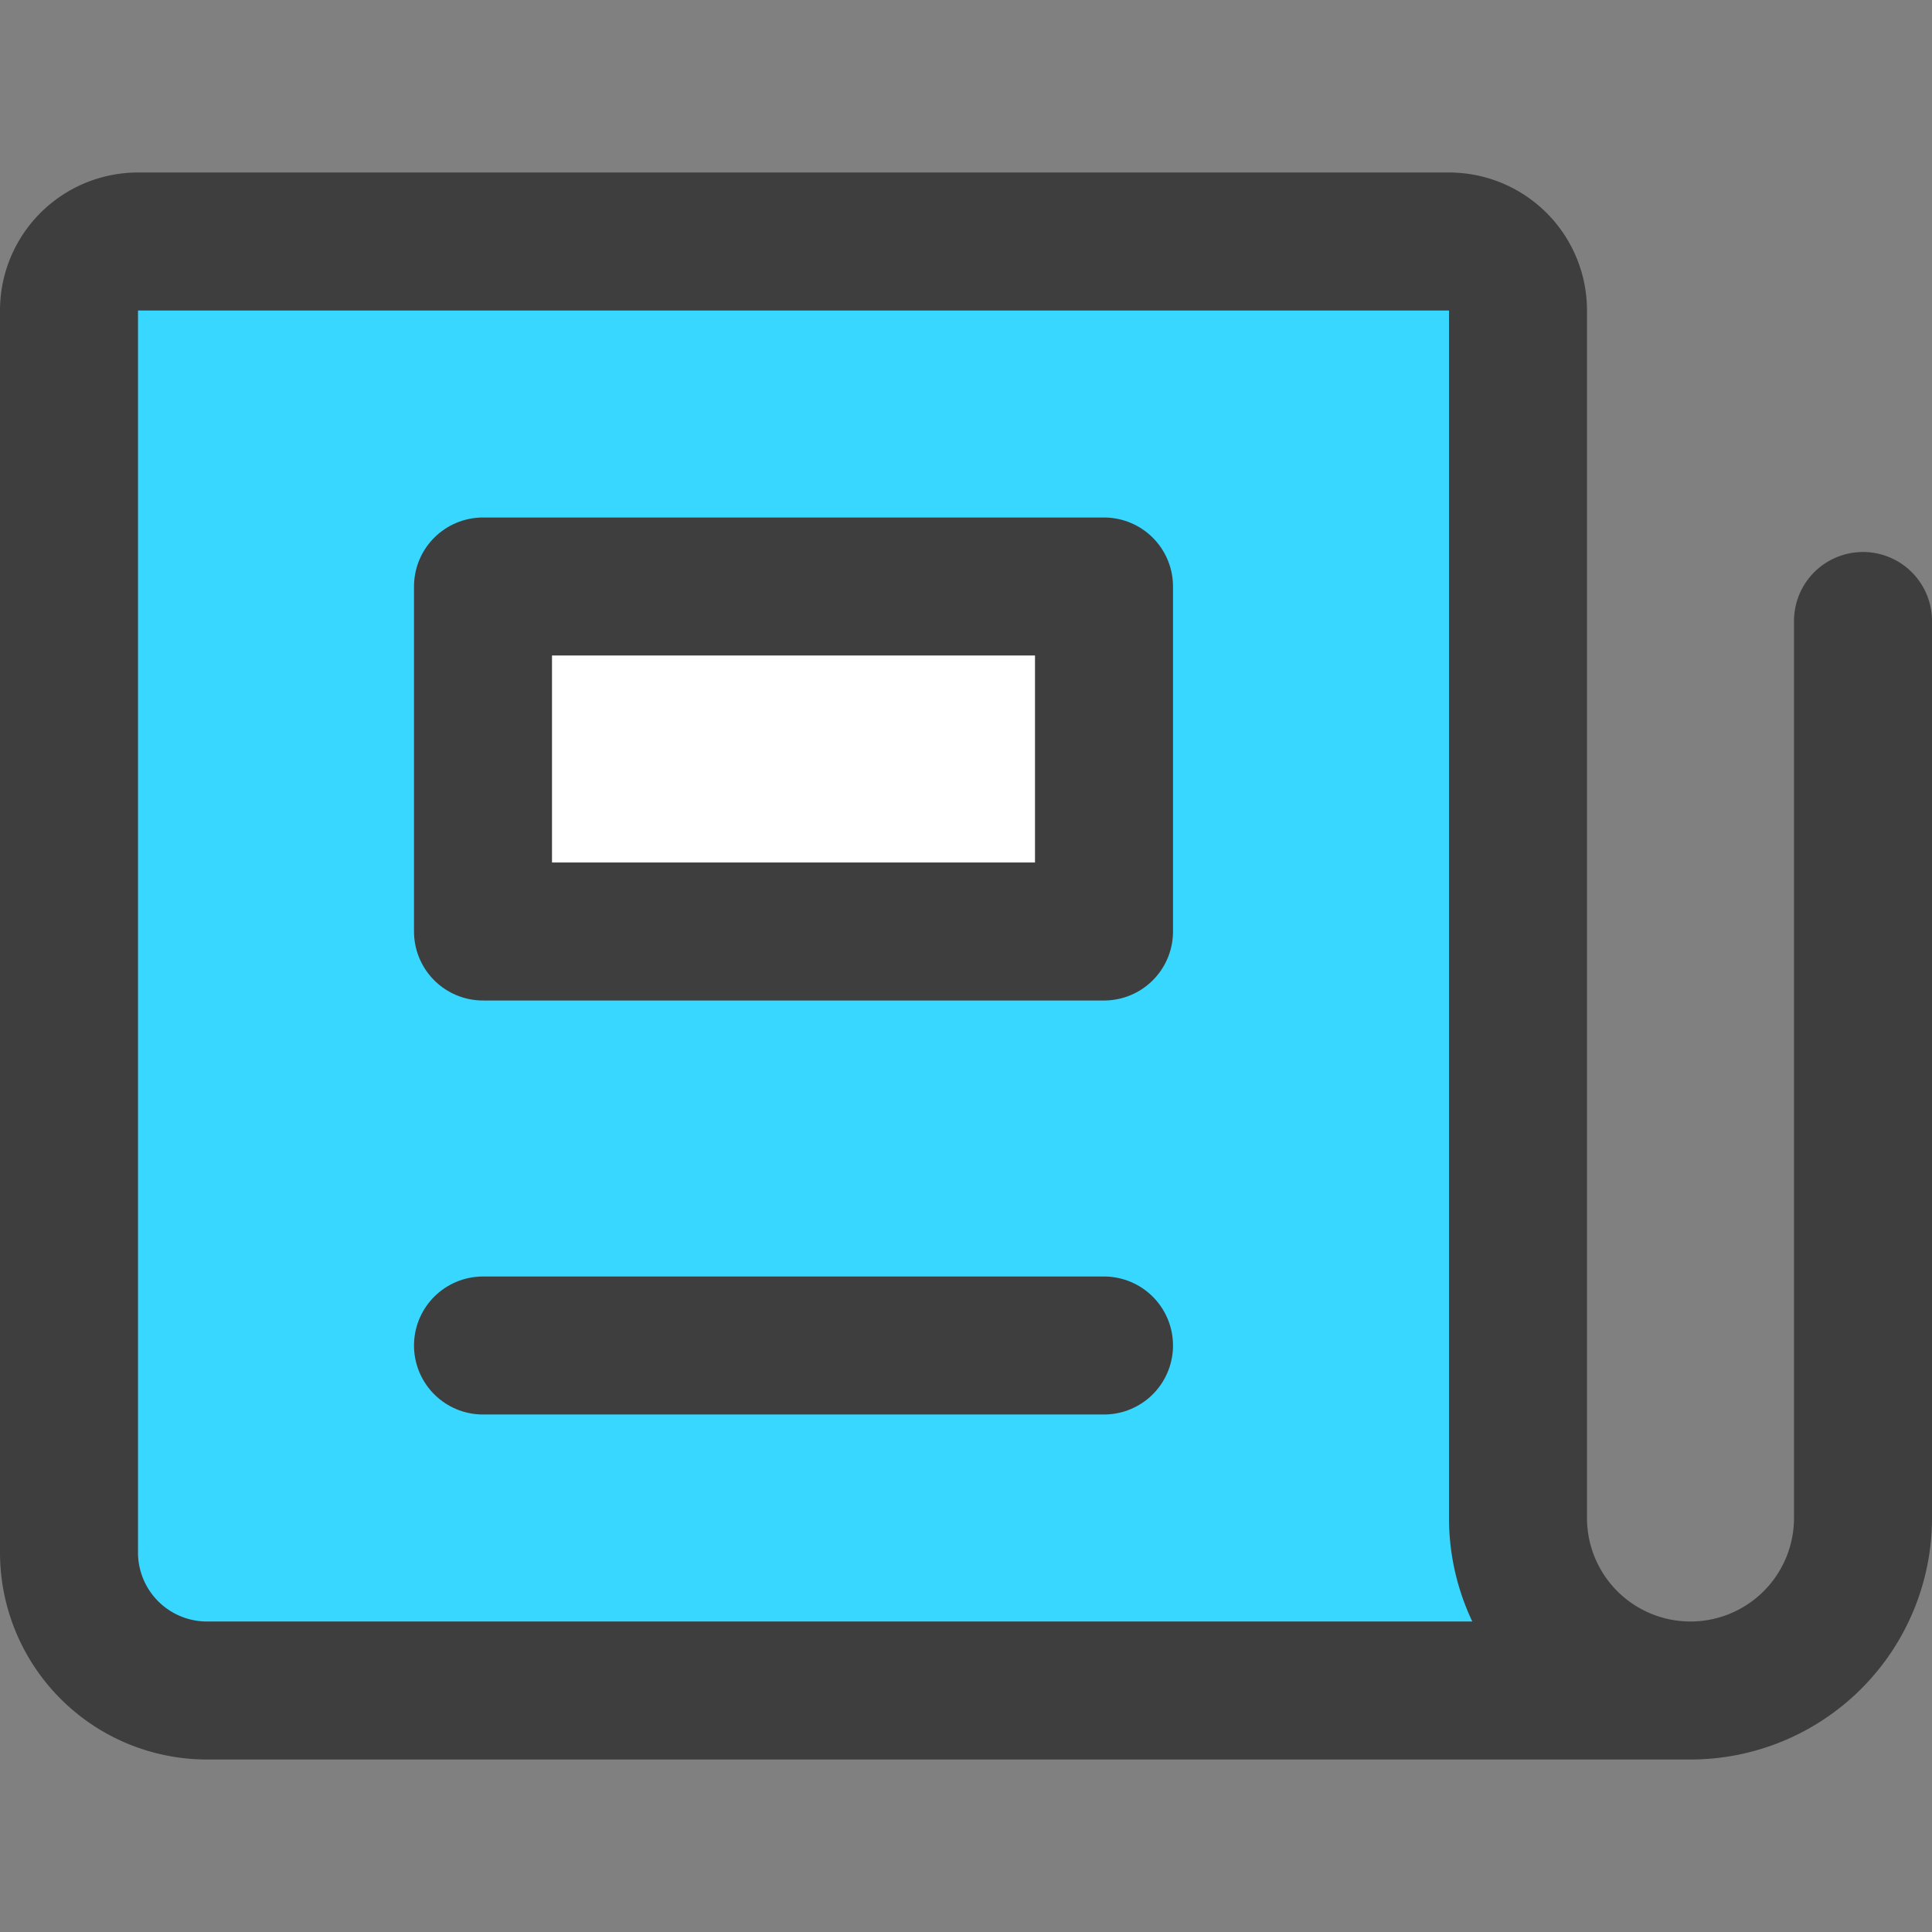 <svg xmlns="http://www.w3.org/2000/svg" fill="none" viewBox="0 0 14 14"><rect x="0" y="0" width="14" height="14" fill="#808080" stroke="none"/><g id="news-paper--newspaper-periodical-fold-content-entertainment"><path id="Vector" fill="#ffffff" d="M8 4.25H3.5v2.5H8v-2.5Z"></path><path id="Subtract" fill="#37d7ff" fill-rule="evenodd" d="M12.25 12.25A1.25 1.25 0 0 1 11 11V2.25a.5.5 0 0 0-.5-.5H1a.5.5 0 0 0-.5.5v9a1 1 0 0 0 1 1h10.75Zm-8.75-8H8v2.5H3.5v-2.5Z" clip-rule="evenodd"></path><path id="Vector_2" stroke="#3e3e3e" stroke-linecap="round" stroke-linejoin="round" d="M13.5 4.5V11a1.25 1.25 0 0 1-2.5 0V2.25a.5.5 0 0 0-.5-.5H1a.5.5 0 0 0-.5.5v9a1 1 0 0 0 1 1h10.75"></path><path id="Vector_3" stroke="#3e3e3e" stroke-linecap="round" stroke-linejoin="round" d="M8 4.25H3.5v2.5H8v-2.5Z"></path><path id="Vector_4" stroke="#3e3e3e" stroke-linecap="round" stroke-linejoin="round" d="M3.5 9.75H8"></path></g></svg>
